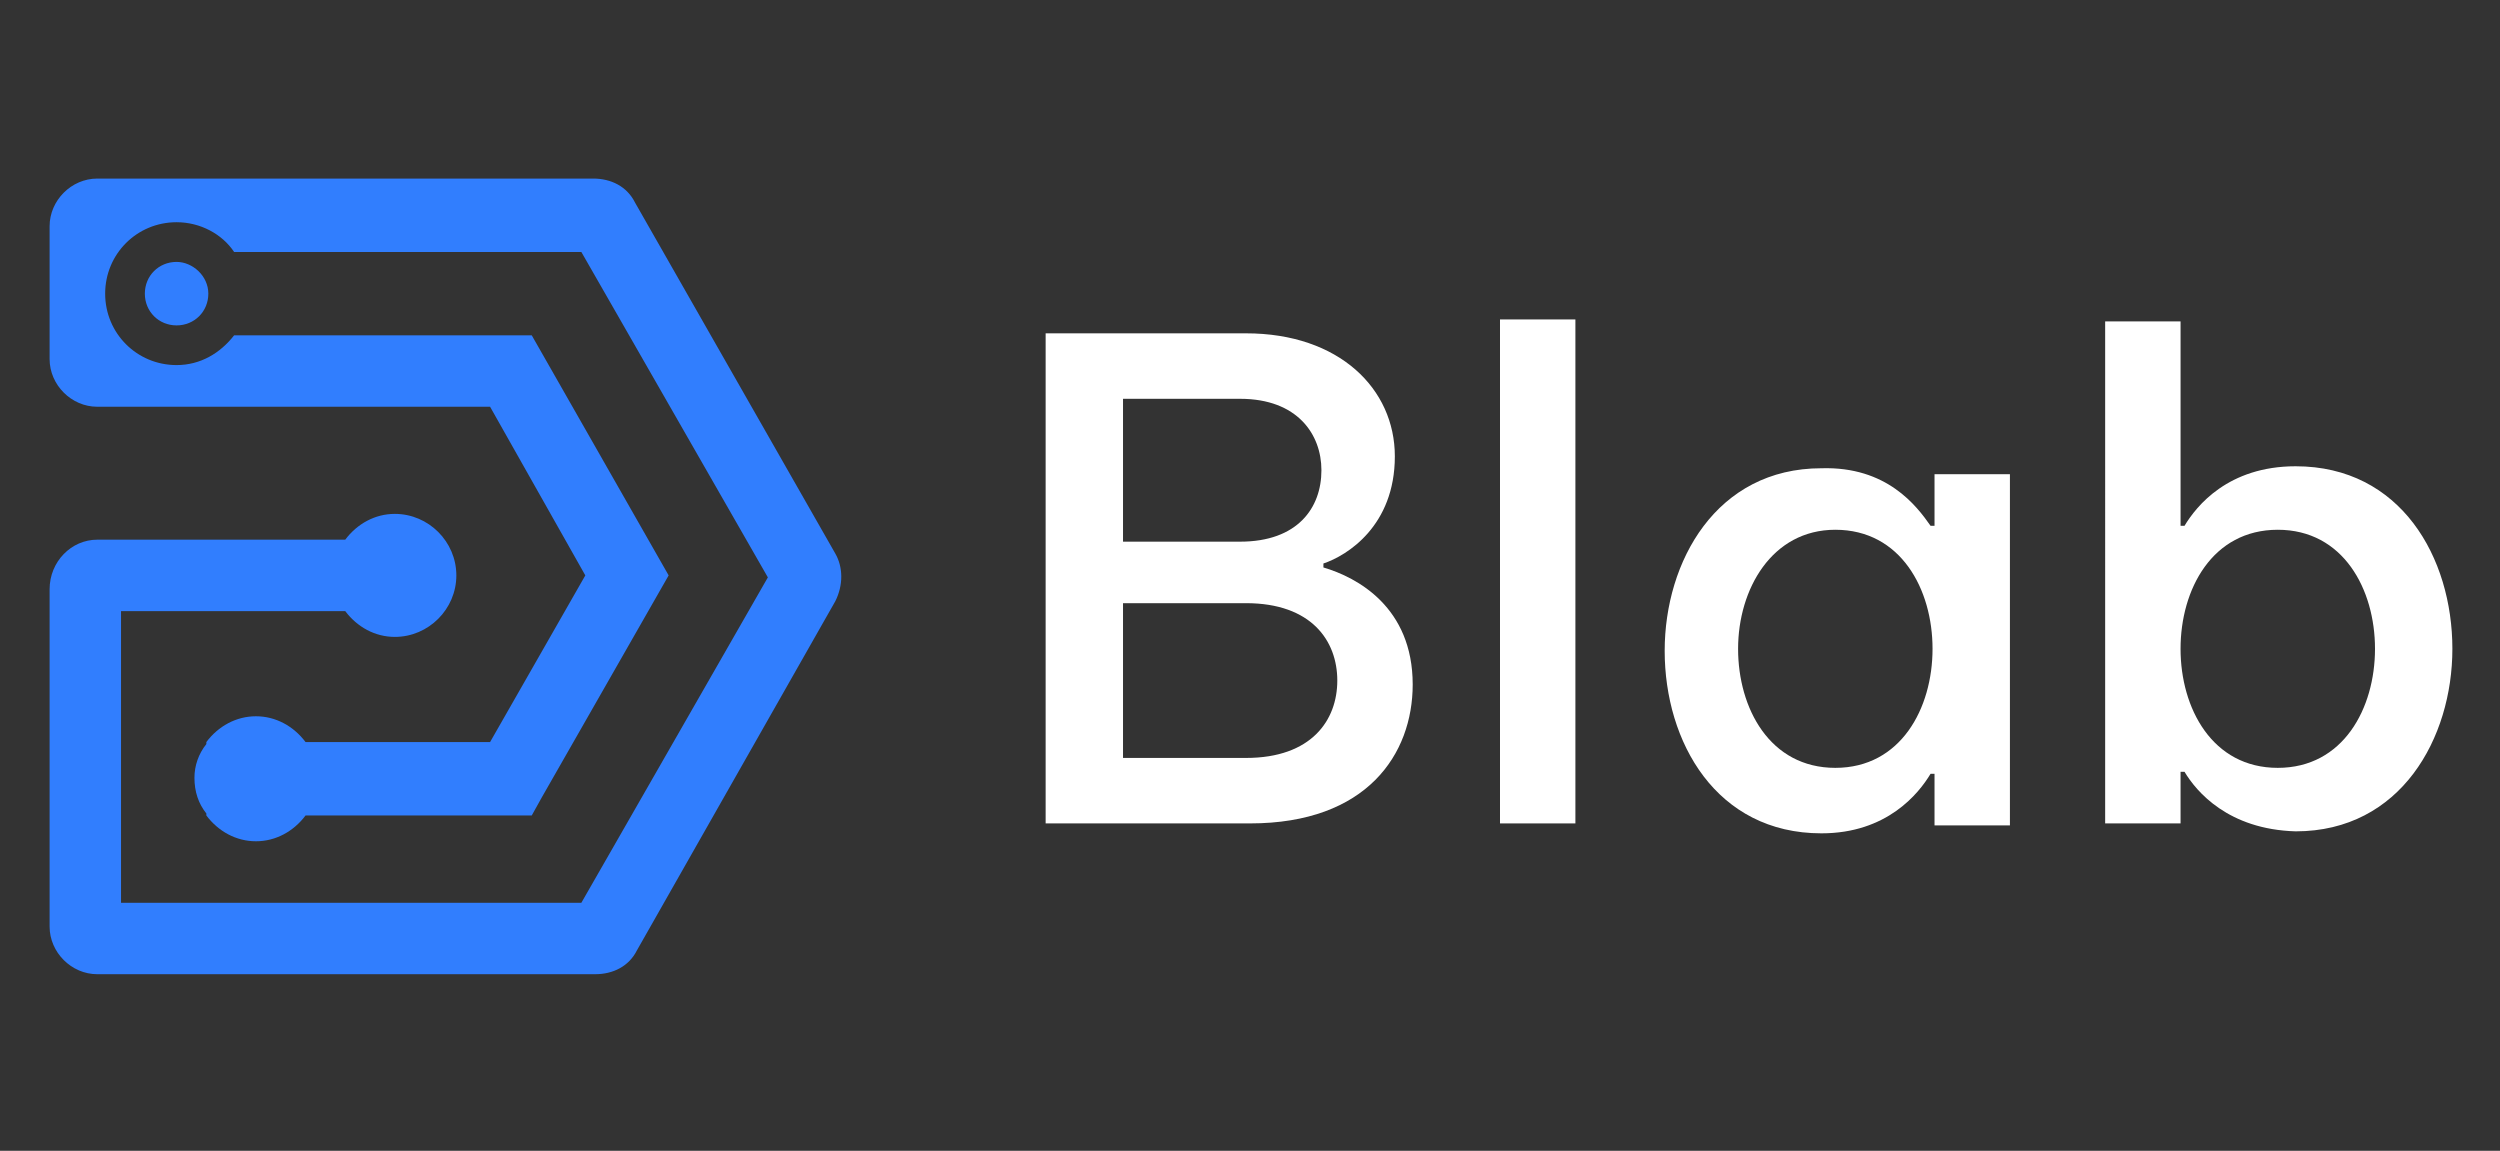 <?xml version="1.0" encoding="utf-8"?>
<!-- Generator: Adobe Illustrator 28.1.0, SVG Export Plug-In . SVG Version: 6.00 Build 0)  -->
<svg version="1.1" id="Layer_1" xmlns="http://www.w3.org/2000/svg" xmlns:xlink="http://www.w3.org/1999/xlink" x="0px" y="0px"
	 viewBox="0 0 126 58" style="enable-background:new 0 0 126 58;" xml:space="preserve">
<rect x="0" y="0" width="126" height="58" fill="#333333" stroke="none"/>
<style type="text/css">
	.st0{fill:#FFFFFF;}
	.st1{clip-path:url(#SVGID_00000148634932207384284370000011434394962939194012_);fill:#317EFE;}
	.st2{clip-path:url(#SVGID_00000148634932207384284370000011434394962939194012_);fill:none;}
</style>
<g>
	<g>
		<path class="st0" d="M52.7,41.5V16.8h10.1c4.7,0,7.5,2.8,7.5,6.2c0,3.5-2.4,5-3.6,5.4v0.2c1.7,0.5,4.5,2,4.5,5.9
			c0,3.5-2.3,7-8.2,7H52.7z M56.6,20.2v7.1h5.9c2.9,0,4.1-1.7,4.1-3.6c0-1.8-1.2-3.6-4.1-3.6H56.6z M56.6,30.4v7.8h6.2
			c3.3,0,4.6-1.9,4.6-3.9c0-2-1.3-3.9-4.6-3.9H56.6z"/>
		<path class="st0" d="M75.6,41.5l0-25.4h3.8v25.4H75.6z"/>
		<path class="st0" d="M97.3,26.5h0.2v-2.6h3.8v17.7h-3.8v-2.6h-0.2c-0.6,1-2.2,3-5.5,3c-5.3,0-7.9-4.6-7.9-9.2
			c0-4.5,2.6-9.2,7.9-9.2C95.1,23.5,96.6,25.5,97.3,26.5z M87.6,32.7c0,3,1.6,6,4.9,6c3.3,0,4.9-3,4.9-6c0-3-1.6-6-4.9-6
			C89.3,26.7,87.6,29.7,87.6,32.7z"/>
		<path class="st0" d="M110.1,38.9h-0.2v2.6h-3.8V16.2h3.8v10.3h0.2c0.6-1,2.2-3,5.6-3c5.3,0,7.9,4.6,7.9,9.2c0,4.5-2.6,9.2-7.9,9.2
			C112.3,41.8,110.7,39.9,110.1,38.9z M119.7,32.7c0-3-1.6-6-4.9-6c-3.3,0-4.9,3-4.9,6c0,3,1.6,6,4.9,6
			C118.1,38.7,119.7,35.7,119.7,32.7z"/>
	</g>
	<g>
		<defs>
			<path id="SVGID_1_" d="M8.9,13.2c-0.9,0-1.6,0.7-1.6,1.6s0.7,1.6,1.6,1.6s1.6-0.7,1.6-1.6S9.7,13.2,8.9,13.2z M29.5,29l-4.8,8.4
				h-4.3h-5c-0.6-0.8-1.5-1.3-2.5-1.3c-1,0-1.9,0.5-2.5,1.3h0v0.1C10,38,9.8,38.6,9.8,39.2c0,0.7,0.2,1.3,0.6,1.8v0.1h0
				c0.6,0.8,1.5,1.3,2.5,1.3c1,0,1.9-0.5,2.5-1.3h11.4l0.5-0.9L33.7,29l-6.9-12.1h-15c-0.7,0.9-1.7,1.5-2.9,1.5
				c-2,0-3.6-1.6-3.6-3.6c0-2,1.6-3.6,3.6-3.6c1.2,0,2.3,0.6,2.9,1.5h17.5l4.7,8.2l4.7,8.2l-4.7,8.2v0l-4.7,8.2H6.1V30.8h11.3
				c0.6,0.8,1.5,1.3,2.5,1.3c1.7,0,3.1-1.4,3.1-3.1s-1.4-3.1-3.1-3.1c-1,0-1.9,0.5-2.5,1.3H6.1H4.9c-1.3,0-2.4,1.1-2.4,2.5v1.3v15.7
				c0,1.3,1.1,2.4,2.4,2.4h25.1c0.9,0,1.7-0.4,2.1-1.2l5-8.8l5-8.8c0.4-0.8,0.4-1.7,0-2.4L32,10.2C31.6,9.4,30.8,9,29.9,9H4.9
				c-1.3,0-2.4,1.1-2.4,2.4v6.7c0,1.3,1.1,2.4,2.4,2.4h1.2H14h6.4h4.3L29.5,29z"/>
		</defs>
		<clipPath id="SVGID_00000153700112858352913650000016408038020784537259_">
			<use xlink:href="#SVGID_1_"  style="overflow:visible;"/>
		</clipPath>
		<path style="clip-path:url(#SVGID_00000153700112858352913650000016408038020784537259_);fill:#317EFE;" d="M45.1,2.4h-50v49.9h50
			V2.4z"/>
		
			<rect x="2.5" y="9" style="clip-path:url(#SVGID_00000153700112858352913650000016408038020784537259_);fill:none;" width="40" height="40"/>
	</g>
</g>
</svg>
